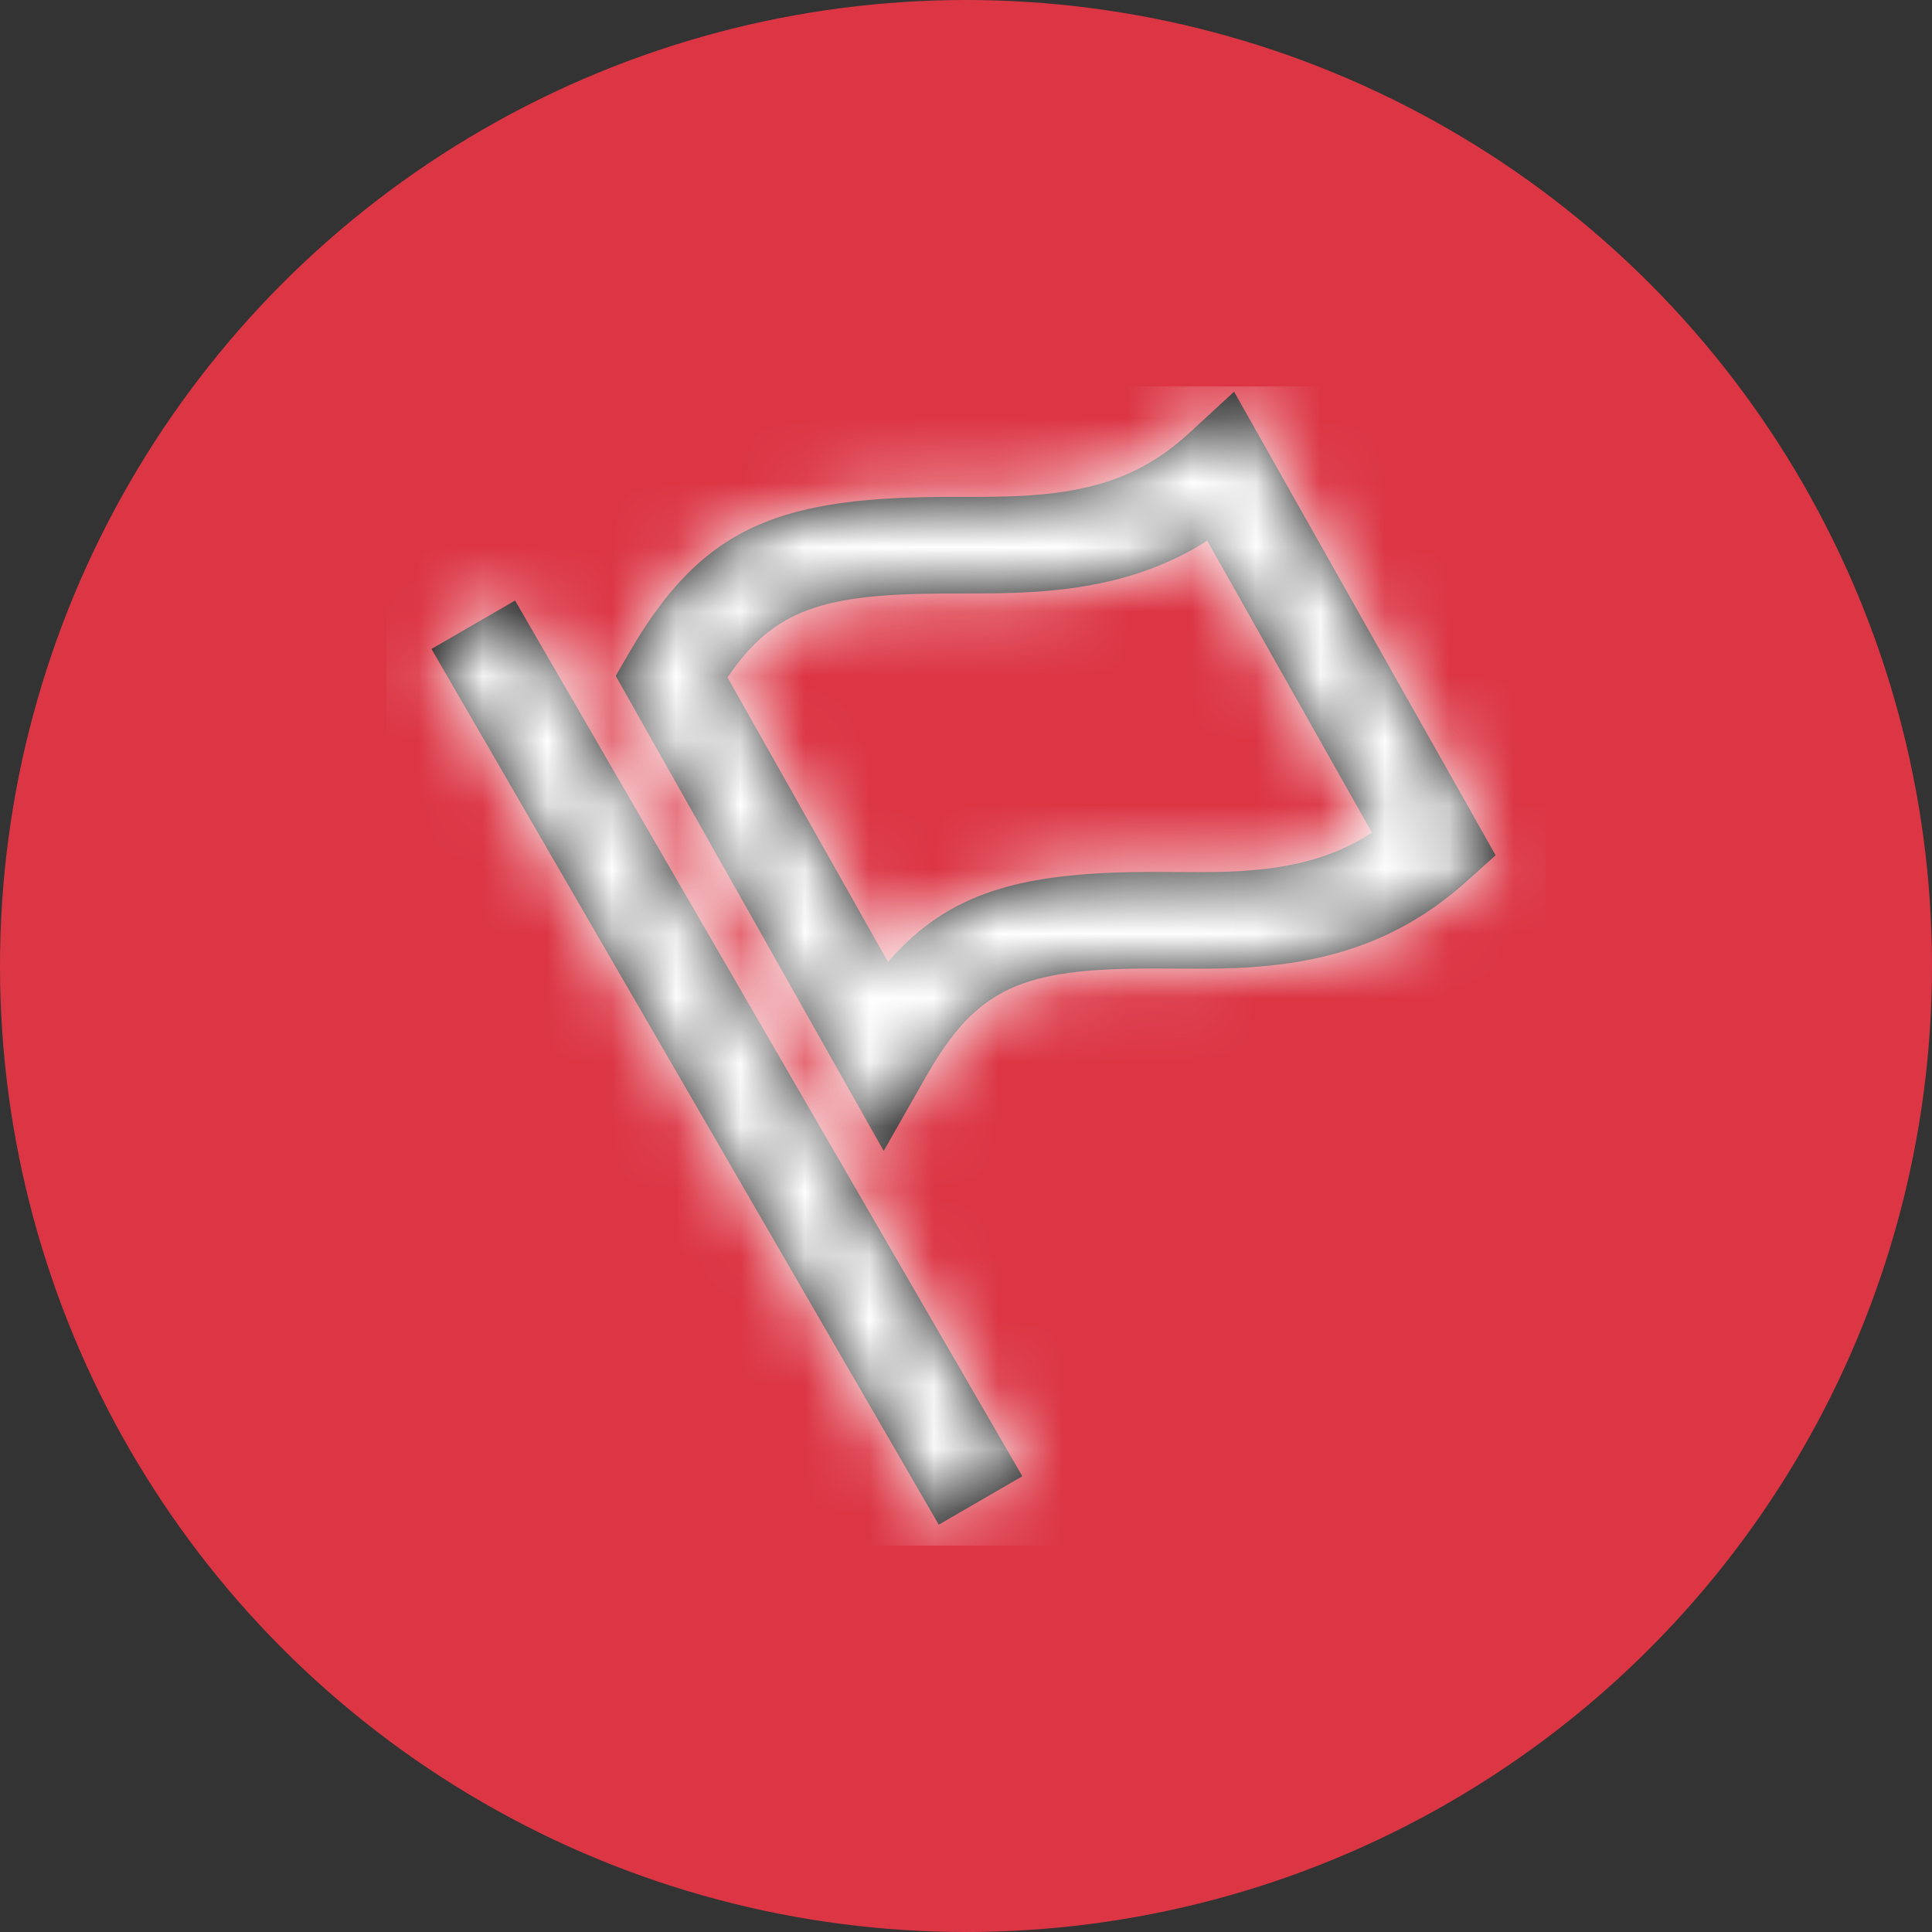 <?xml version="1.0" encoding="UTF-8"?>
<svg width="30px" height="30px" viewBox="0 0 30 30" version="1.1" xmlns="http://www.w3.org/2000/svg" xmlns:xlink="http://www.w3.org/1999/xlink">
    <rect x="0" y="0" width="30" height="30" fill="#333333" stroke="none"/>
    <title>Action_required</title>
    <defs>
        <path d="M1.998,3.325 L9.875,16.923 L8.577,17.675 L0.7,4.077 L1.998,3.325 Z M13.163,0.082 L17.224,7.281 L16.776,7.683 C15.879,8.488 14.893,8.875 13.701,8.995 C13.363,9.029 13.08,9.041 12.637,9.042 L12.637,9.042 L11.924,9.039 C9.887,9.037 9.175,9.317 8.377,10.721 L8.377,10.721 L7.722,11.872 L3.561,4.495 L3.776,4.124 C4.936,2.124 6.161,1.71 8.852,1.715 L8.852,1.715 L9.174,1.715 C9.396,1.715 9.557,1.712 9.707,1.707 L9.707,1.707 L9.93,1.696 C11.011,1.631 11.767,1.368 12.467,0.723 L12.467,0.723 L13.163,0.082 Z M12.746,2.396 L12.584,2.495 C11.836,2.929 11.007,3.134 10.02,3.193 C9.847,3.203 9.693,3.209 9.505,3.212 L9.505,3.212 L9.19,3.215 L8.64,3.216 C6.797,3.227 6.025,3.455 5.311,4.498 L5.311,4.498 L5.296,4.519 L7.789,8.937 L7.897,8.817 C8.836,7.804 9.985,7.54 11.92,7.539 L11.92,7.539 L12.316,7.541 C12.748,7.544 13.022,7.541 13.272,7.526 L13.272,7.526 L13.551,7.503 C14.17,7.44 14.69,7.292 15.164,7.015 L15.164,7.015 L15.303,6.928 L12.746,2.396 Z" id="action-required-path"></path>
    </defs>
    <g id="✅-Activity-Log" stroke="none" stroke-width="1" fill="none" fill-rule="evenodd">
        <g id="Activity-log:-Spec" transform="translate(-402, -3282)">
            <g id="Stacked-Group" transform="translate(370, 360)">
                <g id="Version-1" transform="translate(0, 800)">
                    <g id="Stacked-Group-2" transform="translate(24, 1276)">
                        <g id="Date" transform="translate(0, 811)">
                            <g id="Event" transform="translate(0, 27)">
                                <g id="Action_required" transform="translate(8, 8)">
                                    <circle id="Oval" fill="#DC3645" cx="15" cy="15" r="15"></circle>
                                    <g id="Clock" transform="translate(6, 6)">
                                        <mask id="action-required-mask-2" fill="white">
                                            <use xlink:href="#action-required-path"></use>
                                        </mask>
                                        <use id="Combined-Shape" fill="#111111" fill-rule="nonzero" xlink:href="#action-required-path"></use>
                                        <g id="Group" mask="url(#action-required-mask-2)" fill="#FFFFFF">
                                            <g id="colour">
                                                <rect id="Rectangle" x="0" y="0" width="18" height="18"></rect>
                                            </g>
                                        </g>
                                    </g>
                                </g>
                            </g>
                        </g>
                    </g>
                </g>
            </g>
        </g>
    </g>
</svg>